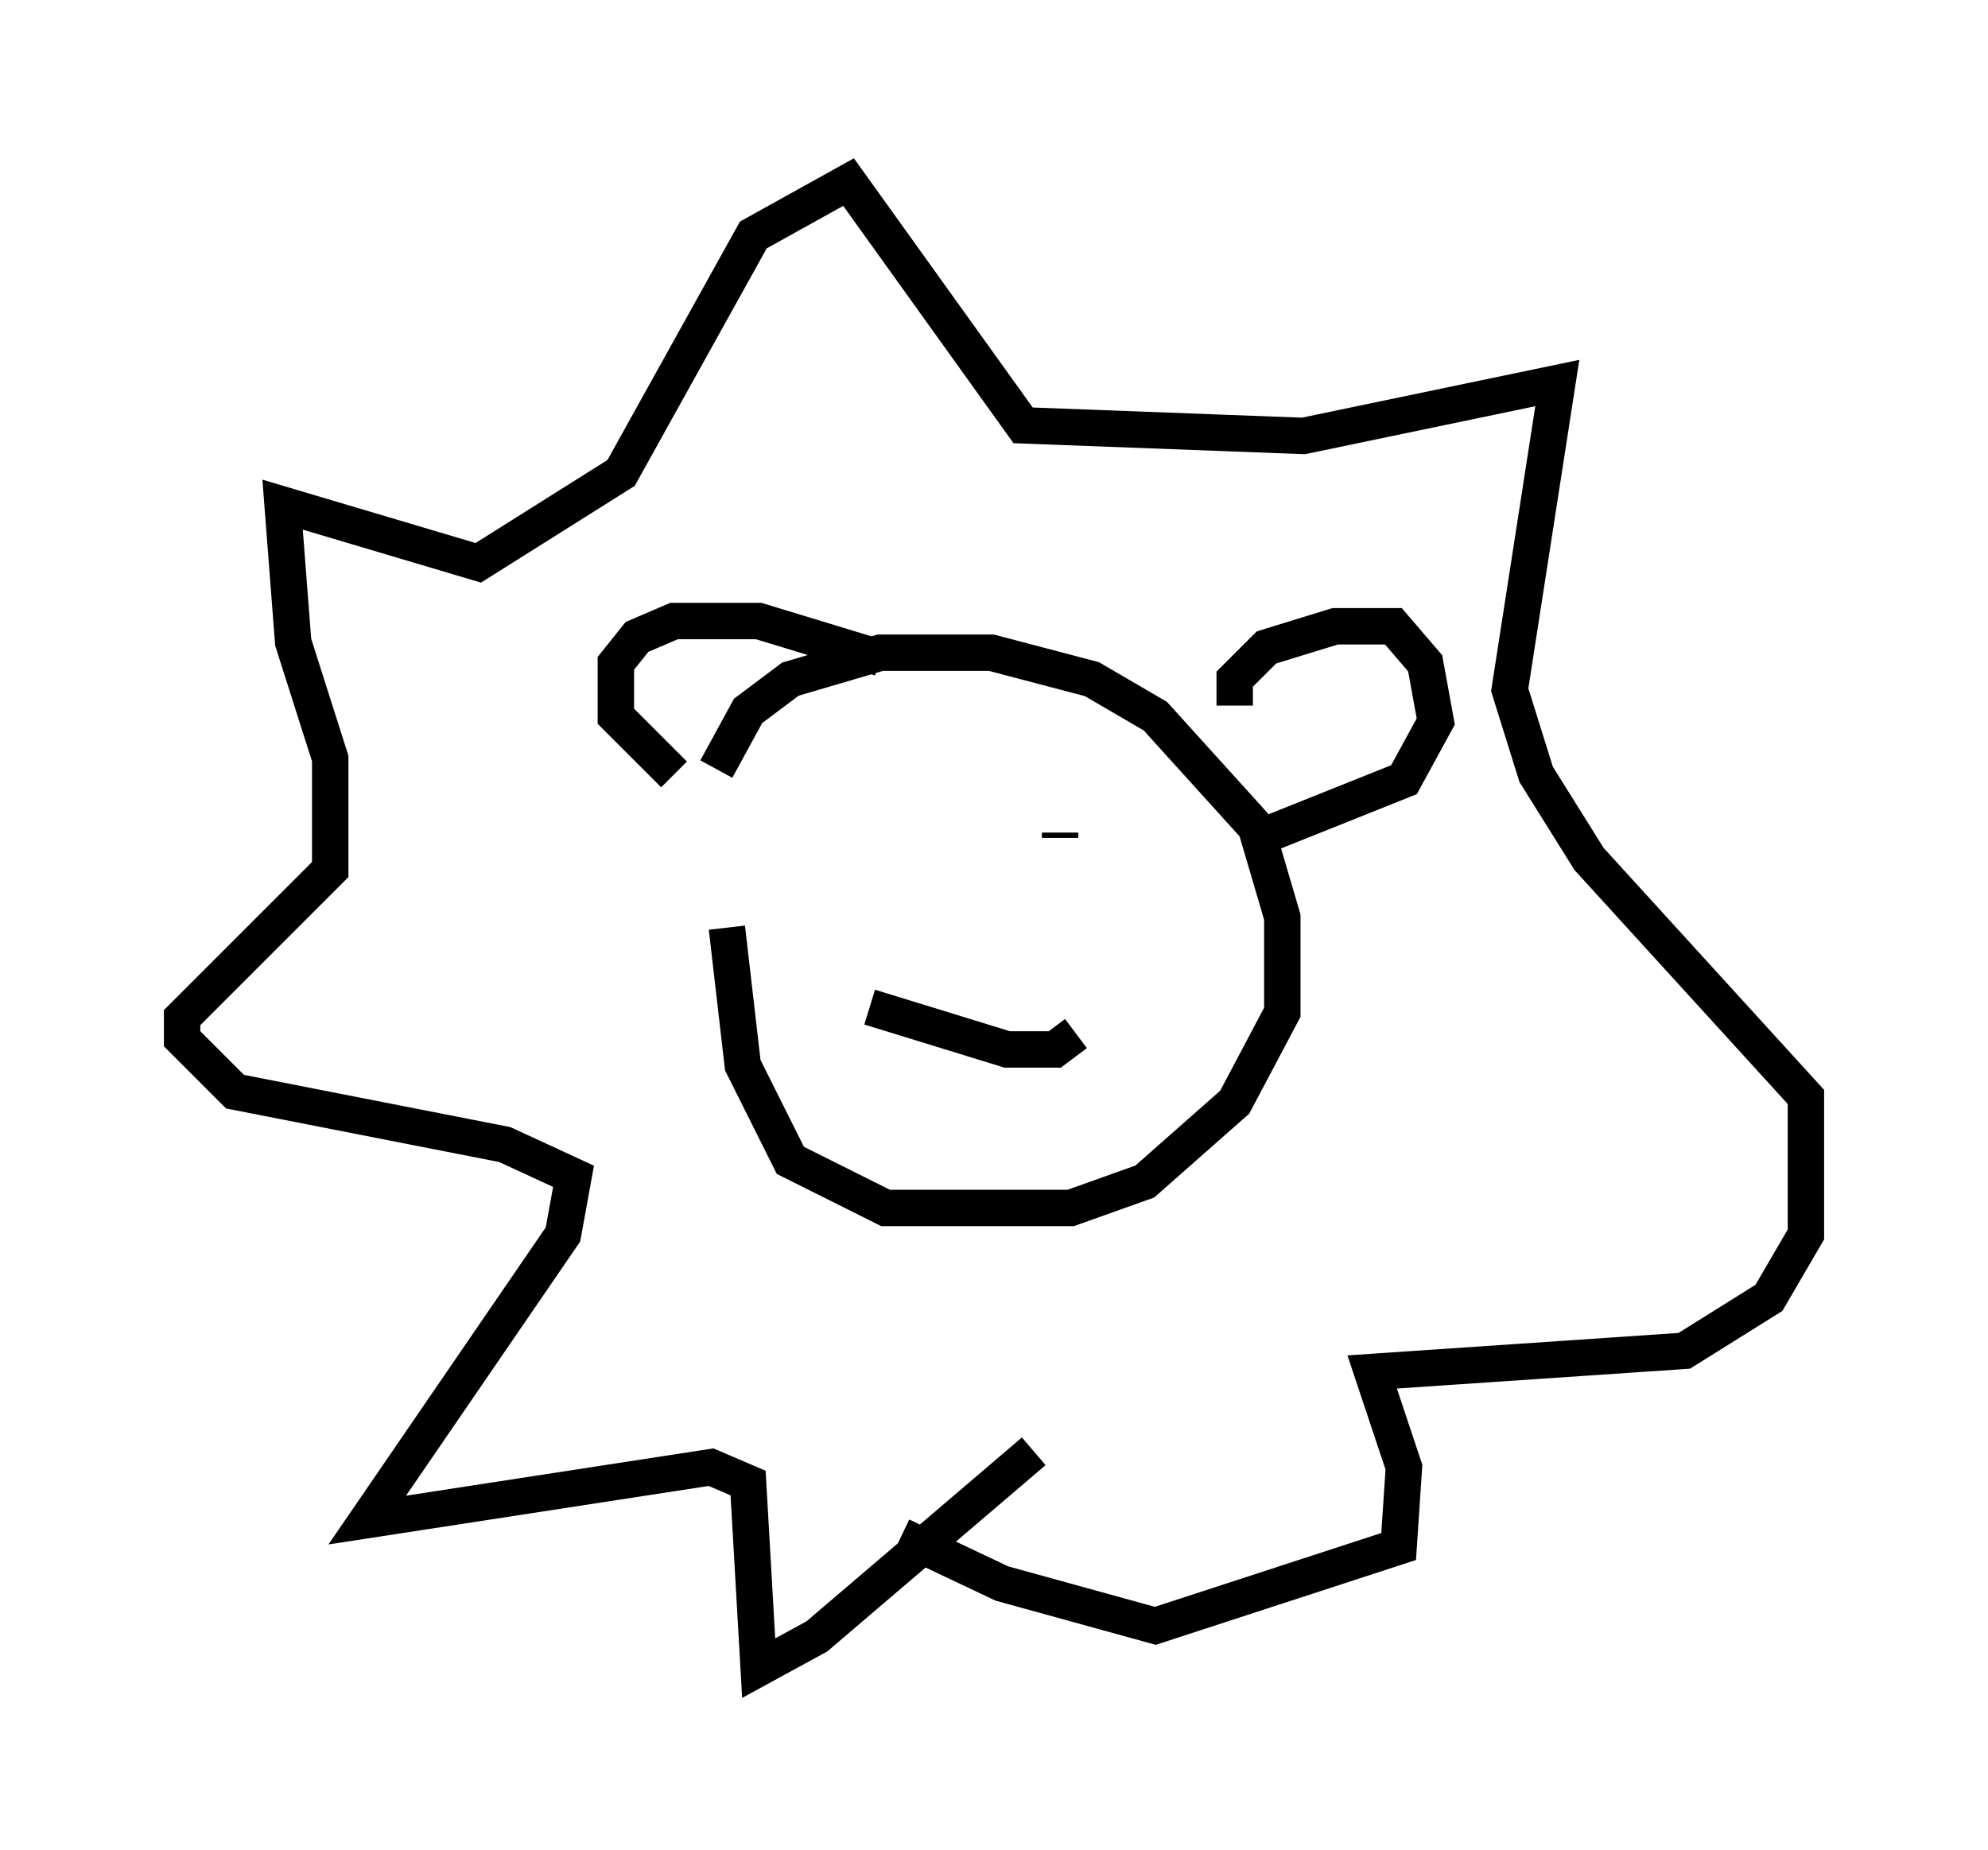 <?xml version="1.0" encoding="utf-8" ?>
<svg baseProfile="full" height="50.816" version="1.1" width="54.592" xmlns="http://www.w3.org/2000/svg" xmlns:ev="http://www.w3.org/2001/xml-events" xmlns:xlink="http://www.w3.org/1999/xlink"><defs /><rect fill="white" height="50.816" width="54.592" x="0" y="0" /><path d="M20.397, 21.268 m-0.436, 4.212 l0.436, 3.777 1.307, 2.615 l2.615, 1.307 5.084, 0.0 l2.034, -0.726 2.469, -2.179 l1.307, -2.469 0.0, -2.615 l-0.726, -2.469 -2.76, -3.05 l-1.743, -1.017 -2.76, -0.726 l-3.05, 0.0 -2.469, 0.726 l-1.162, 0.872 -0.872, 1.598 m14.235, -1.743 l0.0, -0.726 0.872, -0.872 l1.888, -0.581 1.598, 0.0 l0.872, 1.017 0.291, 1.598 l-0.872, 1.598 -3.631, 1.453 m-10.749, -4.793 l-3.341, -1.017 -2.324, 0.0 l-1.017, 0.436 -0.581, 0.726 l0.0, 1.453 1.598, 1.598 m9.877, 18.592 l-5.955, 5.084 -1.598, 0.872 l-0.291, -5.084 -1.017, -0.436 l-9.441, 1.453 5.374, -7.844 l0.291, -1.598 -1.888, -0.872 l-7.408, -1.453 -1.453, -1.453 l0.0, -0.581 4.067, -4.067 l0.0, -3.05 -1.017, -3.196 l-0.291, -3.777 5.374, 1.598 l3.922, -2.469 3.631, -6.536 l2.615, -1.453 4.793, 6.682 l7.698, 0.291 6.972, -1.453 l-1.307, 8.425 0.726, 2.324 l1.453, 2.324 5.955, 6.536 l0.0, 3.777 -1.017, 1.743 l-2.324, 1.453 -8.57, 0.581 l0.872, 2.615 -0.145, 2.179 l-6.682, 2.179 -4.212, -1.162 l-2.76, -1.307 m-0.872, -14.525 l3.777, 1.162 1.307, 0.0 l0.581, -0.436 m-3.196, -3.922 l0.0, 0.0 m-3.05, -1.598 l0.0, 0.0 m5.81, 0.0 l0.0, 0.145 " fill="none" stroke="black" stroke-width="1" /></svg>
